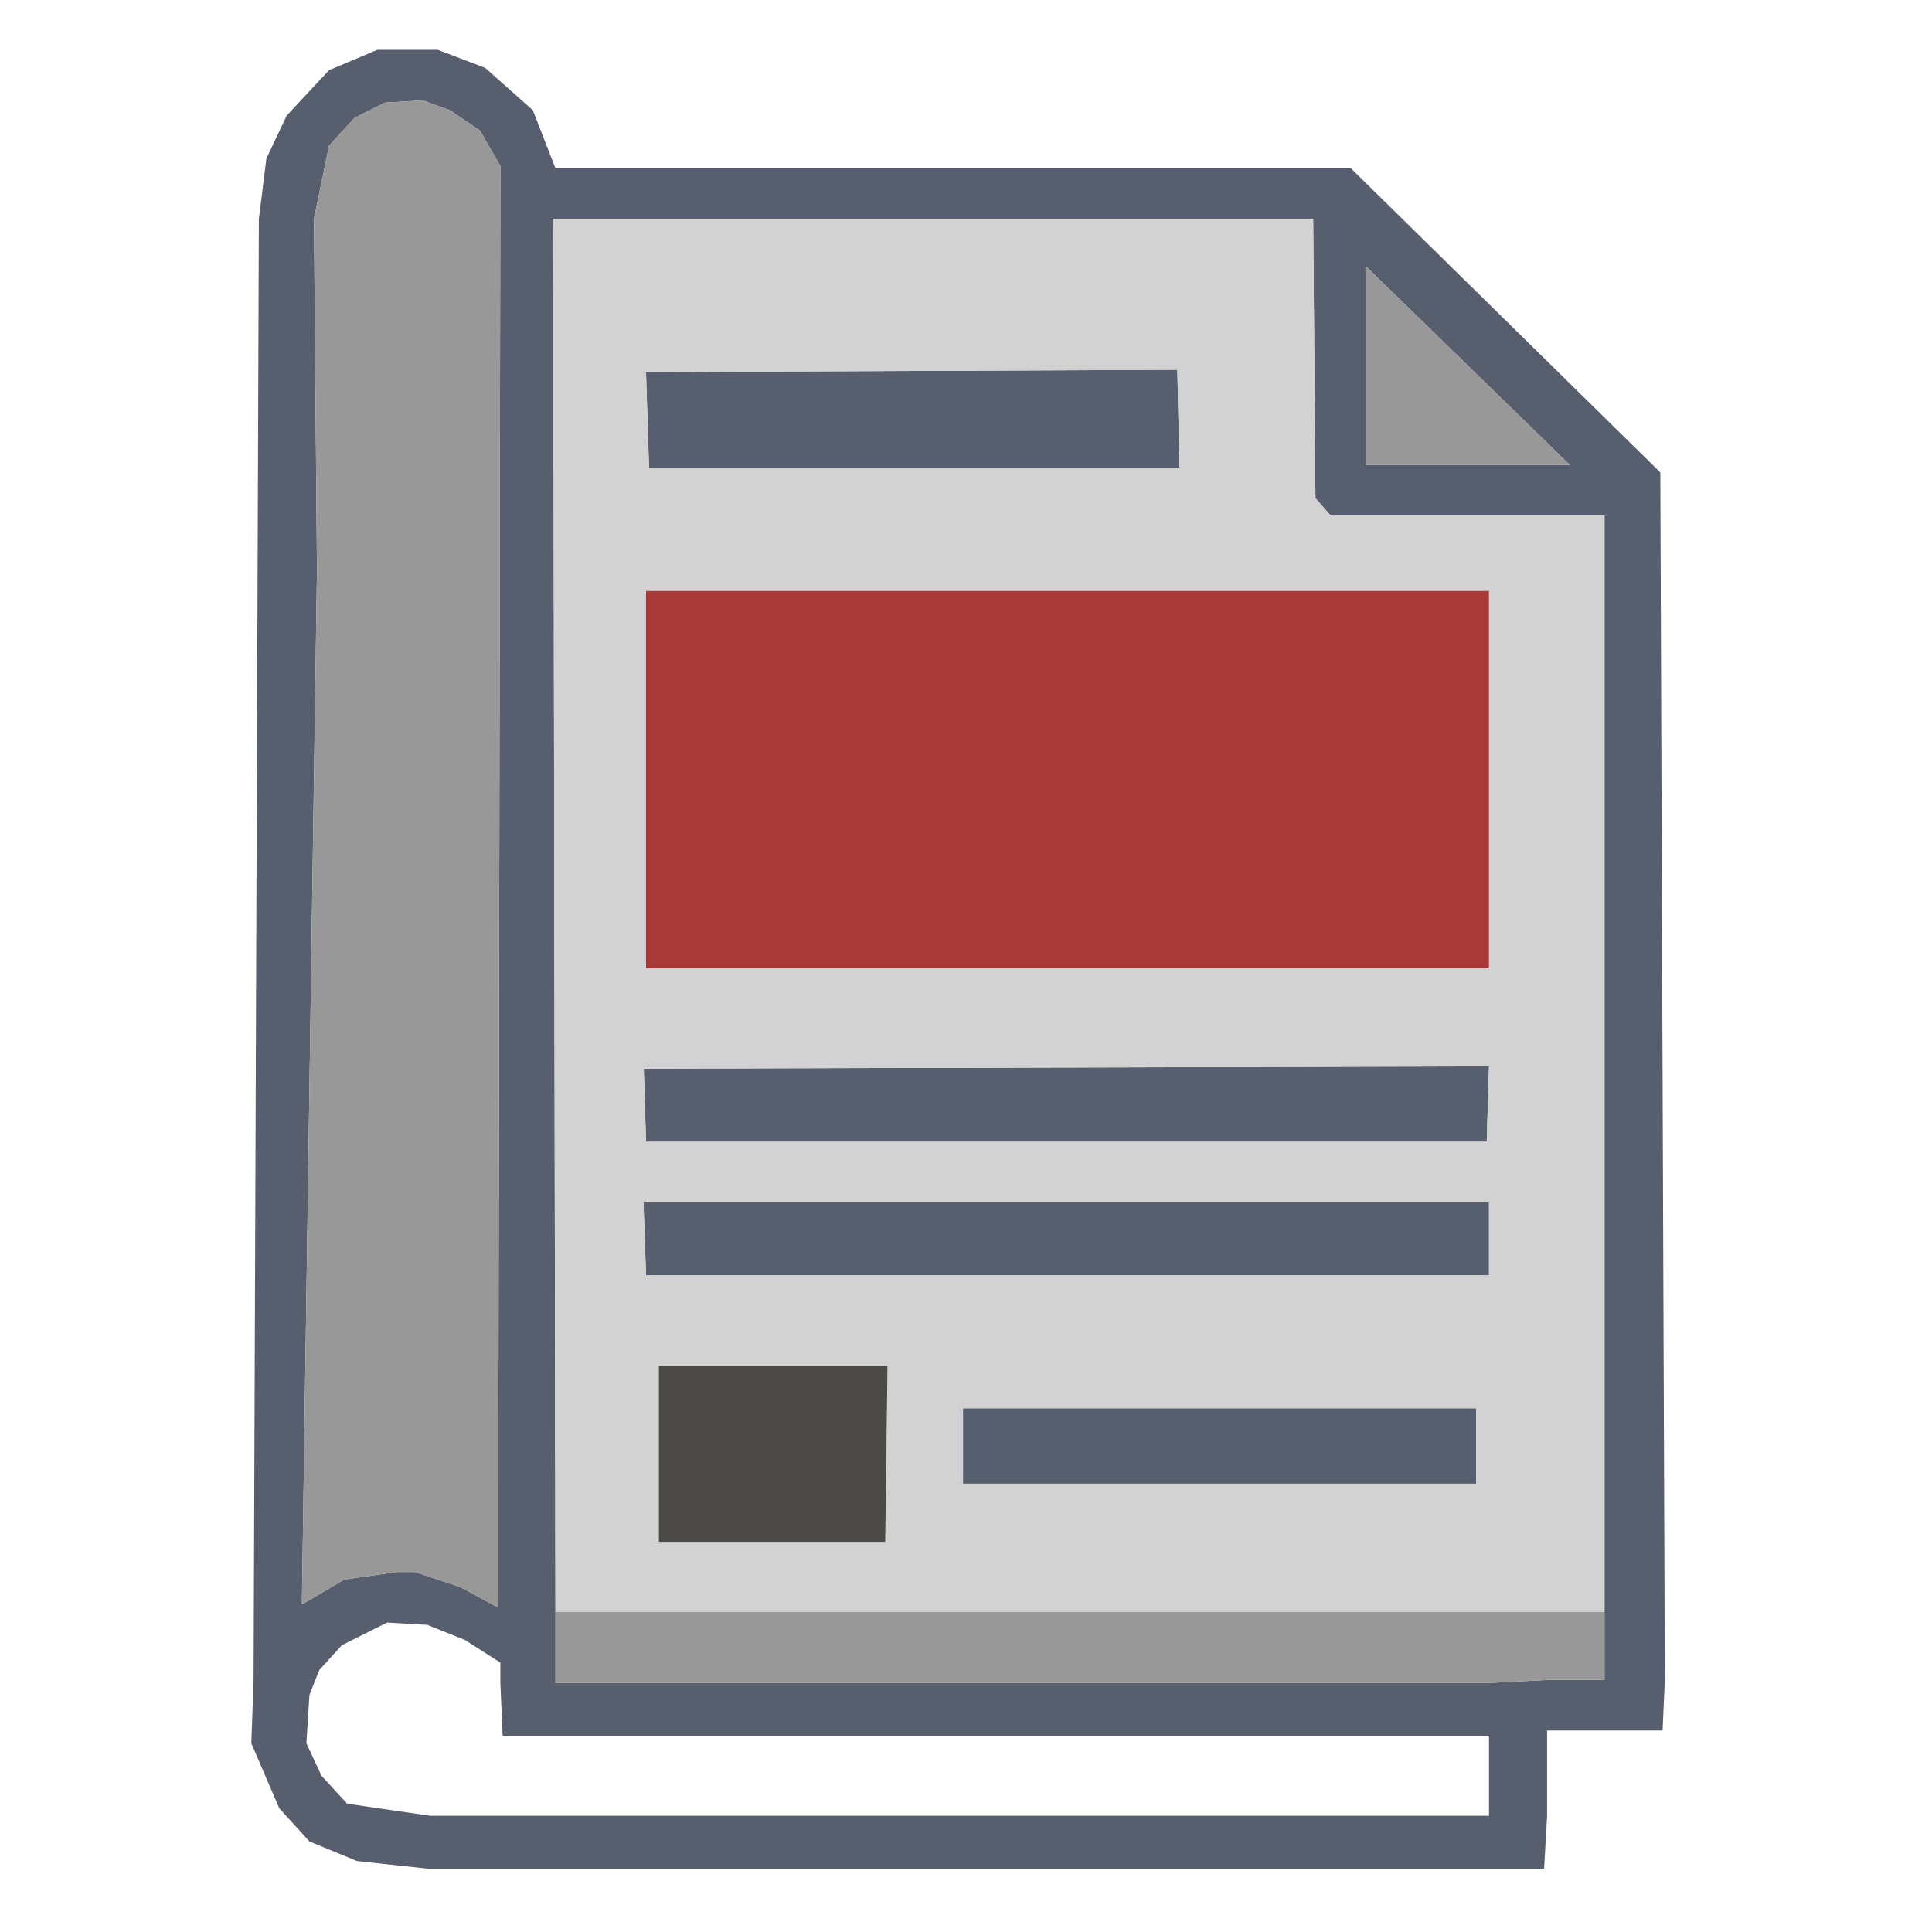 <?xml version="1.0" encoding="iso-8859-1"?>
<!DOCTYPE svg PUBLIC "-//W3C//DTD SVG 20000303 Stylable//EN"
"http://www.w3.org/TR/2000/03/WD-SVG-20000303/DTD/svg-20000303-stylable.dtd">
<!-- Generator: --> 
<svg width="128pt" height="128pt" viewBox="0 0 128 128">
	<g  id="FRAME_0" style="visibility:visible" fill-rule="evenodd">
		<path style="fill:rgb(87,94,109);opacity:1;stroke-width:0"
		 d="M104,30.8 L90.5,17.65 L90.5,30.8 L104,30.8 M78.15,31 L43,31 L42.8,24.65 L78,24.5 L78.15,31 M98.5,75.65 L42.8,75.65 L42.65,70.8 L98.65,70.65 L98.5,75.65 M98.65,84.5 L42.8,84.5 L42.65,80.15 L42.65,79.65 L98.65,79.65 L98.65,84.5 M97.8,98.3 L64.3,98.3 L63.8,98.3 L63.8,93.3 L97.3,93.3 L97.8,93.3 L97.8,98.3 M26.3,104.15 L27.5,104.15 L30.5,105.15 L33,106.5 L33.15,11 L31.8,8.65 L29.8,7.3 L28,6.65 L25.5,6.8 L23.5,7.8 L21.8,9.65 L20.8,14.5 L21,37.8 L20,106.3 L22.8,104.65 L26.3,104.15 M36.8,106.8 L36.8,111.5 L98.65,111.5 L102.5,111.3 L106.3,111.3 L106.3,106.8 L106.3,34.15 L88.15,34.15 L87.15,33 L87,14.5 L36.65,14.5 L36.8,106.8 M28.3,107.65 L25.65,107.5 L22.65,109 L21.15,110.65 L20.5,112.3 L20.3,115.5 L21.3,117.65 L23,119.5 L28.5,120.3 L98.65,120.3 L98.65,115 L33.3,115 L33.15,111.5 L33.15,110.15 L30.8,108.65 L28.3,107.65 M16.8,111.3 L17.15,14.5 L17.65,10.5 L19,7.65 L21.8,4.65 L25,3.3 L29,3.3 L32.15,4.5 L35.3,7.3 L36.8,11.15 L89.5,11.15 L110,31.3 L110.3,111.3 L110.15,114.65 L102.5,114.65 L102.5,120.3 L102.3,123.8 L28.3,123.8 L23.65,123.3 L20.5,122 L18.5,119.8 L16.65,115.5 L16.8,111.3 "/>
		<path style="fill:rgb(152,152,152);opacity:1;stroke-width:0"
		 d="M104,30.8 L90.5,30.8 L90.5,17.65 L104,30.8 M26.3,104.15 L22.8,104.65 L20,106.3 L21,37.8 L20.8,14.5 L21.8,9.65 L23.5,7.8 L25.5,6.8 L28,6.65 L29.8,7.3 L31.8,8.65 L33.15,11 L33,106.5 L30.5,105.15 L27.5,104.15 L26.3,104.15 M36.8,106.8 L106.3,106.8 L106.3,111.3 L102.5,111.3 L98.65,111.5 L36.8,111.5 L36.8,106.8 "/>
		<path style="fill:rgb(210,210,210);opacity:1;stroke-width:0"
		 d="M78.15,31 L78,24.5 L42.8,24.65 L43,31 L78.15,31 M98.65,64.15 L98.65,39.15 L42.8,39.15 L42.8,64.15 L98.65,64.15 M98.5,75.65 L98.65,70.65 L42.65,70.8 L42.8,75.65 L98.5,75.65 M98.65,84.5 L98.65,79.65 L42.65,79.65 L42.65,80.15 L42.8,84.5 L98.65,84.5 M97.8,98.3 L97.8,93.3 L97.3,93.3 L63.8,93.3 L63.8,98.3 L64.3,98.3 L97.8,98.3 M58.65,102.15 L58.8,90.5 L43.65,90.5 L43.65,102.15 L58.65,102.15 M36.8,106.8 L36.65,14.5 L87,14.5 L87.15,33 L88.15,34.15 L106.3,34.15 L106.3,106.8 L36.8,106.8 "/>
		<path style="fill:rgb(167,57,57);opacity:1;stroke-width:0"
		 d="M98.65,64.15 L42.8,64.15 L42.8,39.15 L98.65,39.15 L98.65,64.15 "/>
		<path style="fill:rgb(76,74,70);opacity:1;stroke-width:0"
		 d="M58.65,102.15 L43.65,102.15 L43.65,90.5 L58.8,90.5 L58.65,102.15 "/>
	</g>
</svg>